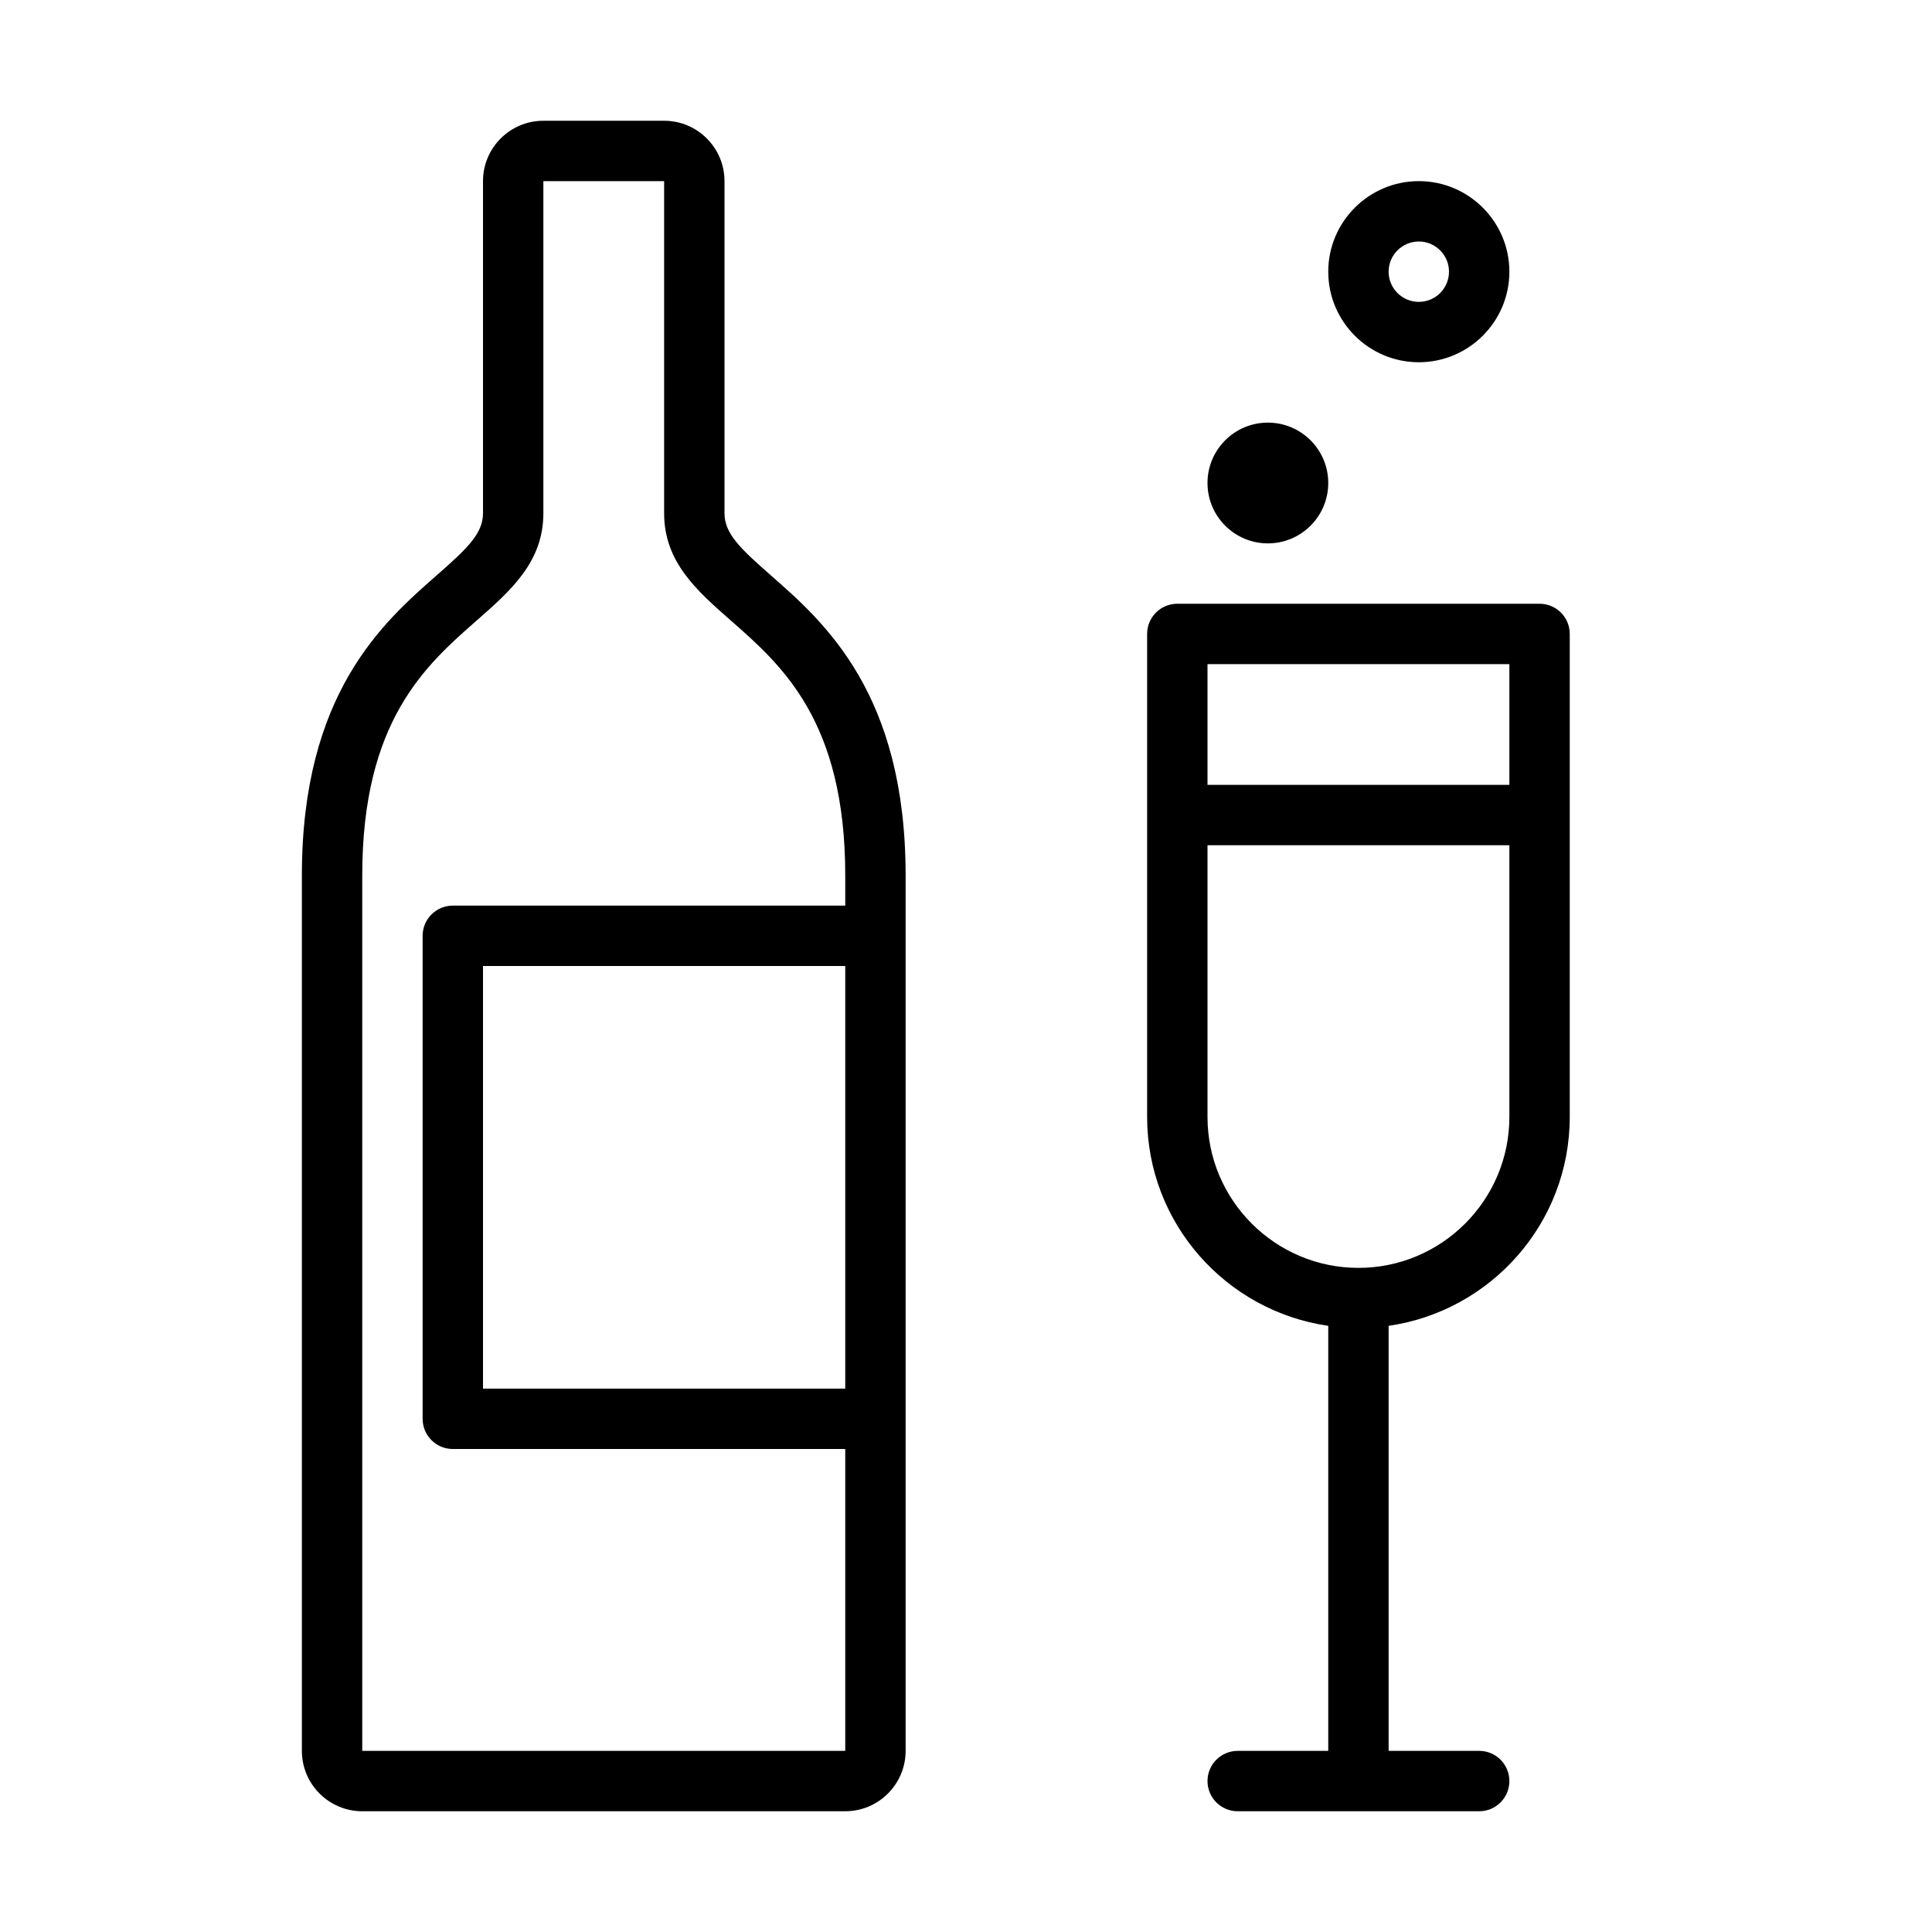 <?xml version="1.0" encoding="UTF-8" standalone="no"?>
<svg width="64px" height="64px" viewBox="0 0 64 64" version="1.1" xmlns="http://www.w3.org/2000/svg" xmlns:xlink="http://www.w3.org/1999/xlink">
    <!-- Generator: Sketch 3.7.2 (28276) - http://www.bohemiancoding.com/sketch -->
    <title>dri-bottle-champagne</title>
    <desc>Created with Sketch.</desc>
    <defs></defs>
    <g id="64px-Line" stroke="none" stroke-width="1" fill="none" fill-rule="evenodd">
        <g id="dri-bottle-champagne"></g>
        <path d="M25.536,19.06 C24.527,18.173 24,17.68 24,17 L24,6 C24,4.897 23.103,4 22,4 L18,4 C16.897,4 16,4.897 16,6 L16,17 C16,17.68 15.473,18.173 14.464,19.06 C12.686,20.619 10,22.978 10,29 L10,58 C10,59.103 10.897,60 12,60 L28,60 C29.103,60 30,59.103 30,58 L30,29 C30,22.978 27.314,20.619 25.536,19.06 L25.536,19.06 Z M28,46 L16,46 L16,32 L28,32 L28,46 L28,46 Z M28,30 L15,30 C14.448,30 14,30.447 14,31 L14,47 C14,47.553 14.448,48 15,48 L28,48 L28,58 L12,58 L12,29 C12,23.883 14.098,22.042 15.783,20.562 C16.923,19.562 18,18.616 18,17 L18,6 L22,6 L22,17 C22,18.616 23.077,19.562 24.217,20.562 C25.902,22.042 28,23.883 28,29 L28,30 L28,30 Z" id="Shape" fill="#000000"></path>
        <path d="M51,20 L39,20 C38.448,20 38,20.447 38,21 L38,37 C38,40.519 40.613,43.432 44,43.92 L44,58 L41,58 C40.448,58 40,58.447 40,59 C40,59.553 40.448,60 41,60 L49,60 C49.552,60 50,59.553 50,59 C50,58.447 49.552,58 49,58 L46,58 L46,43.92 C49.387,43.432 52,40.519 52,37 L52,21 C52,20.447 51.552,20 51,20 L51,20 Z M50,22 L50,26 L40,26 L40,22 L50,22 L50,22 Z M45,42 C42.243,42 40,39.757 40,37 L40,28 L50,28 L50,37 C50,39.757 47.757,42 45,42 L45,42 Z" id="Shape" fill="#000000"></path>
        <path d="M44,9 C44,10.654 45.346,12 47,12 C48.654,12 50,10.654 50,9 C50,7.346 48.654,6 47,6 C45.346,6 44,7.346 44,9 L44,9 Z M48,9 C48,9.552 47.551,10 47,10 C46.449,10 46,9.552 46,9 C46,8.448 46.449,8 47,8 C47.551,8 48,8.448 48,9 L48,9 Z" id="Shape" fill="#000000"></path>
        <circle id="Oval" fill="#000000" cx="42" cy="16" r="2"></circle>
    </g>
</svg>